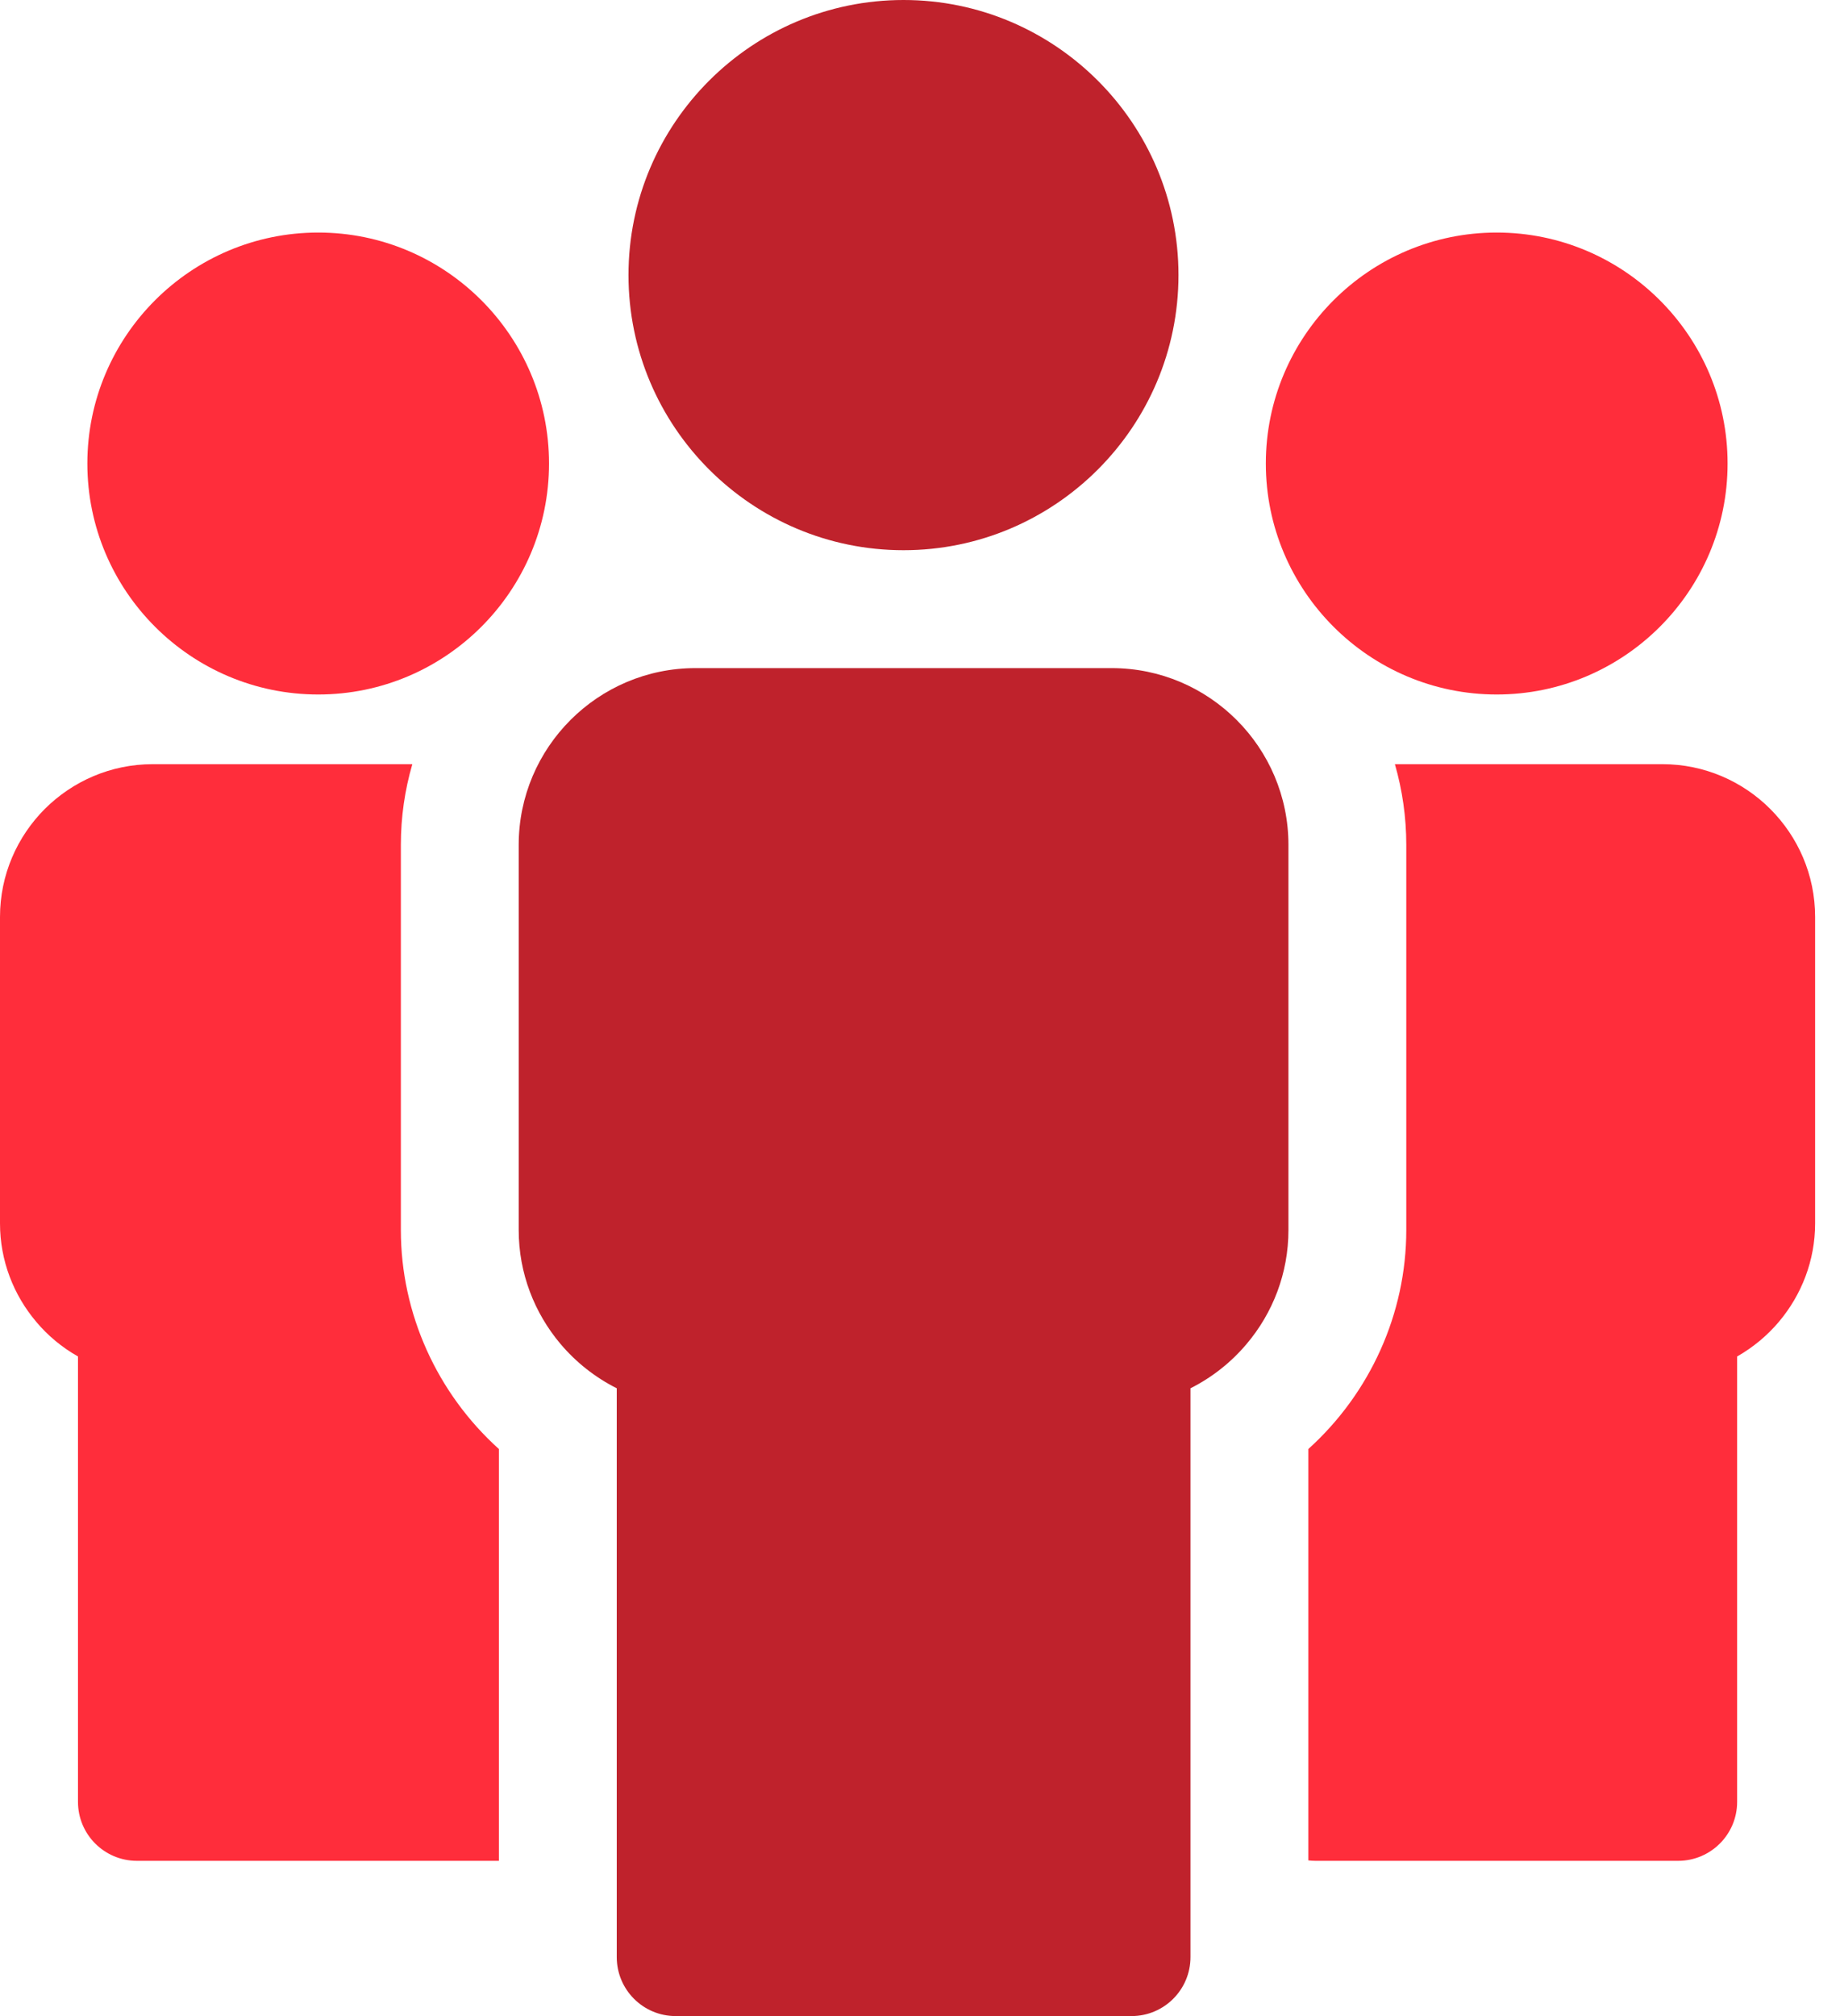 <svg width="21" height="23" viewBox="0 0 21 23" fill="none" xmlns="http://www.w3.org/2000/svg">
<path d="M4.575 14.033V9.639C4.575 9.322 4.62 9.013 4.706 8.718H1.743C1.262 8.718 0.827 8.914 0.511 9.229C0.196 9.545 0 9.98 0 10.461V13.957C0 14.382 0.155 14.774 0.413 15.079C0.546 15.238 0.708 15.372 0.89 15.475V20.556C0.89 20.928 1.191 21.229 1.563 21.229H5.694V16.531C4.987 15.894 4.575 14.985 4.575 14.033Z" fill="#FF2D3B"/>
<path d="M3.632 7.923C5.085 7.923 6.266 6.741 6.266 5.288C6.266 3.835 5.085 2.653 3.632 2.653C2.179 2.653 0.997 3.835 0.997 5.288C0.997 6.741 2.179 7.923 3.632 7.923Z" fill="#FF2D3B"/>
<path d="M12.688 7.622H7.937C7.382 7.622 6.877 7.848 6.512 8.213C6.146 8.579 5.92 9.083 5.92 9.639V14.033C5.92 14.526 6.1 14.98 6.397 15.332C6.574 15.541 6.792 15.714 7.039 15.838V22.327C7.039 22.699 7.34 23 7.711 23H12.914C13.286 23 13.587 22.699 13.587 22.327V15.838C13.834 15.714 14.052 15.541 14.228 15.332C14.526 14.98 14.705 14.526 14.705 14.033V9.639C14.705 9.083 14.479 8.579 14.114 8.214C13.748 7.848 13.244 7.622 12.688 7.622Z" fill="#BF222C"/>
<path d="M10.312 6.277C12.042 6.277 13.45 4.869 13.45 3.138C13.45 1.408 12.042 0 10.312 0C8.581 0 7.173 1.408 7.173 3.138C7.173 4.869 8.581 6.277 10.312 6.277V6.277Z" fill="#BF222C"/>
<path d="M20.204 9.229C19.889 8.914 19.453 8.718 18.973 8.718H15.92C16.005 9.013 16.05 9.322 16.05 9.639V14.033C16.05 14.985 15.638 15.894 14.932 16.531V21.224C14.958 21.227 14.986 21.229 15.013 21.229H19.153C19.524 21.229 19.826 20.928 19.826 20.556V15.475C20.007 15.372 20.169 15.238 20.303 15.079C20.56 14.774 20.716 14.382 20.716 13.957V10.461C20.716 9.98 20.52 9.545 20.204 9.229V9.229Z" fill="#FF2D3B"/>
<path d="M17.082 7.923C18.535 7.923 19.717 6.741 19.717 5.288C19.717 3.835 18.535 2.653 17.082 2.653C15.63 2.653 14.447 3.835 14.447 5.288C14.447 6.741 15.63 7.923 17.082 7.923Z" fill="#FF2D3B"/>
</svg>
